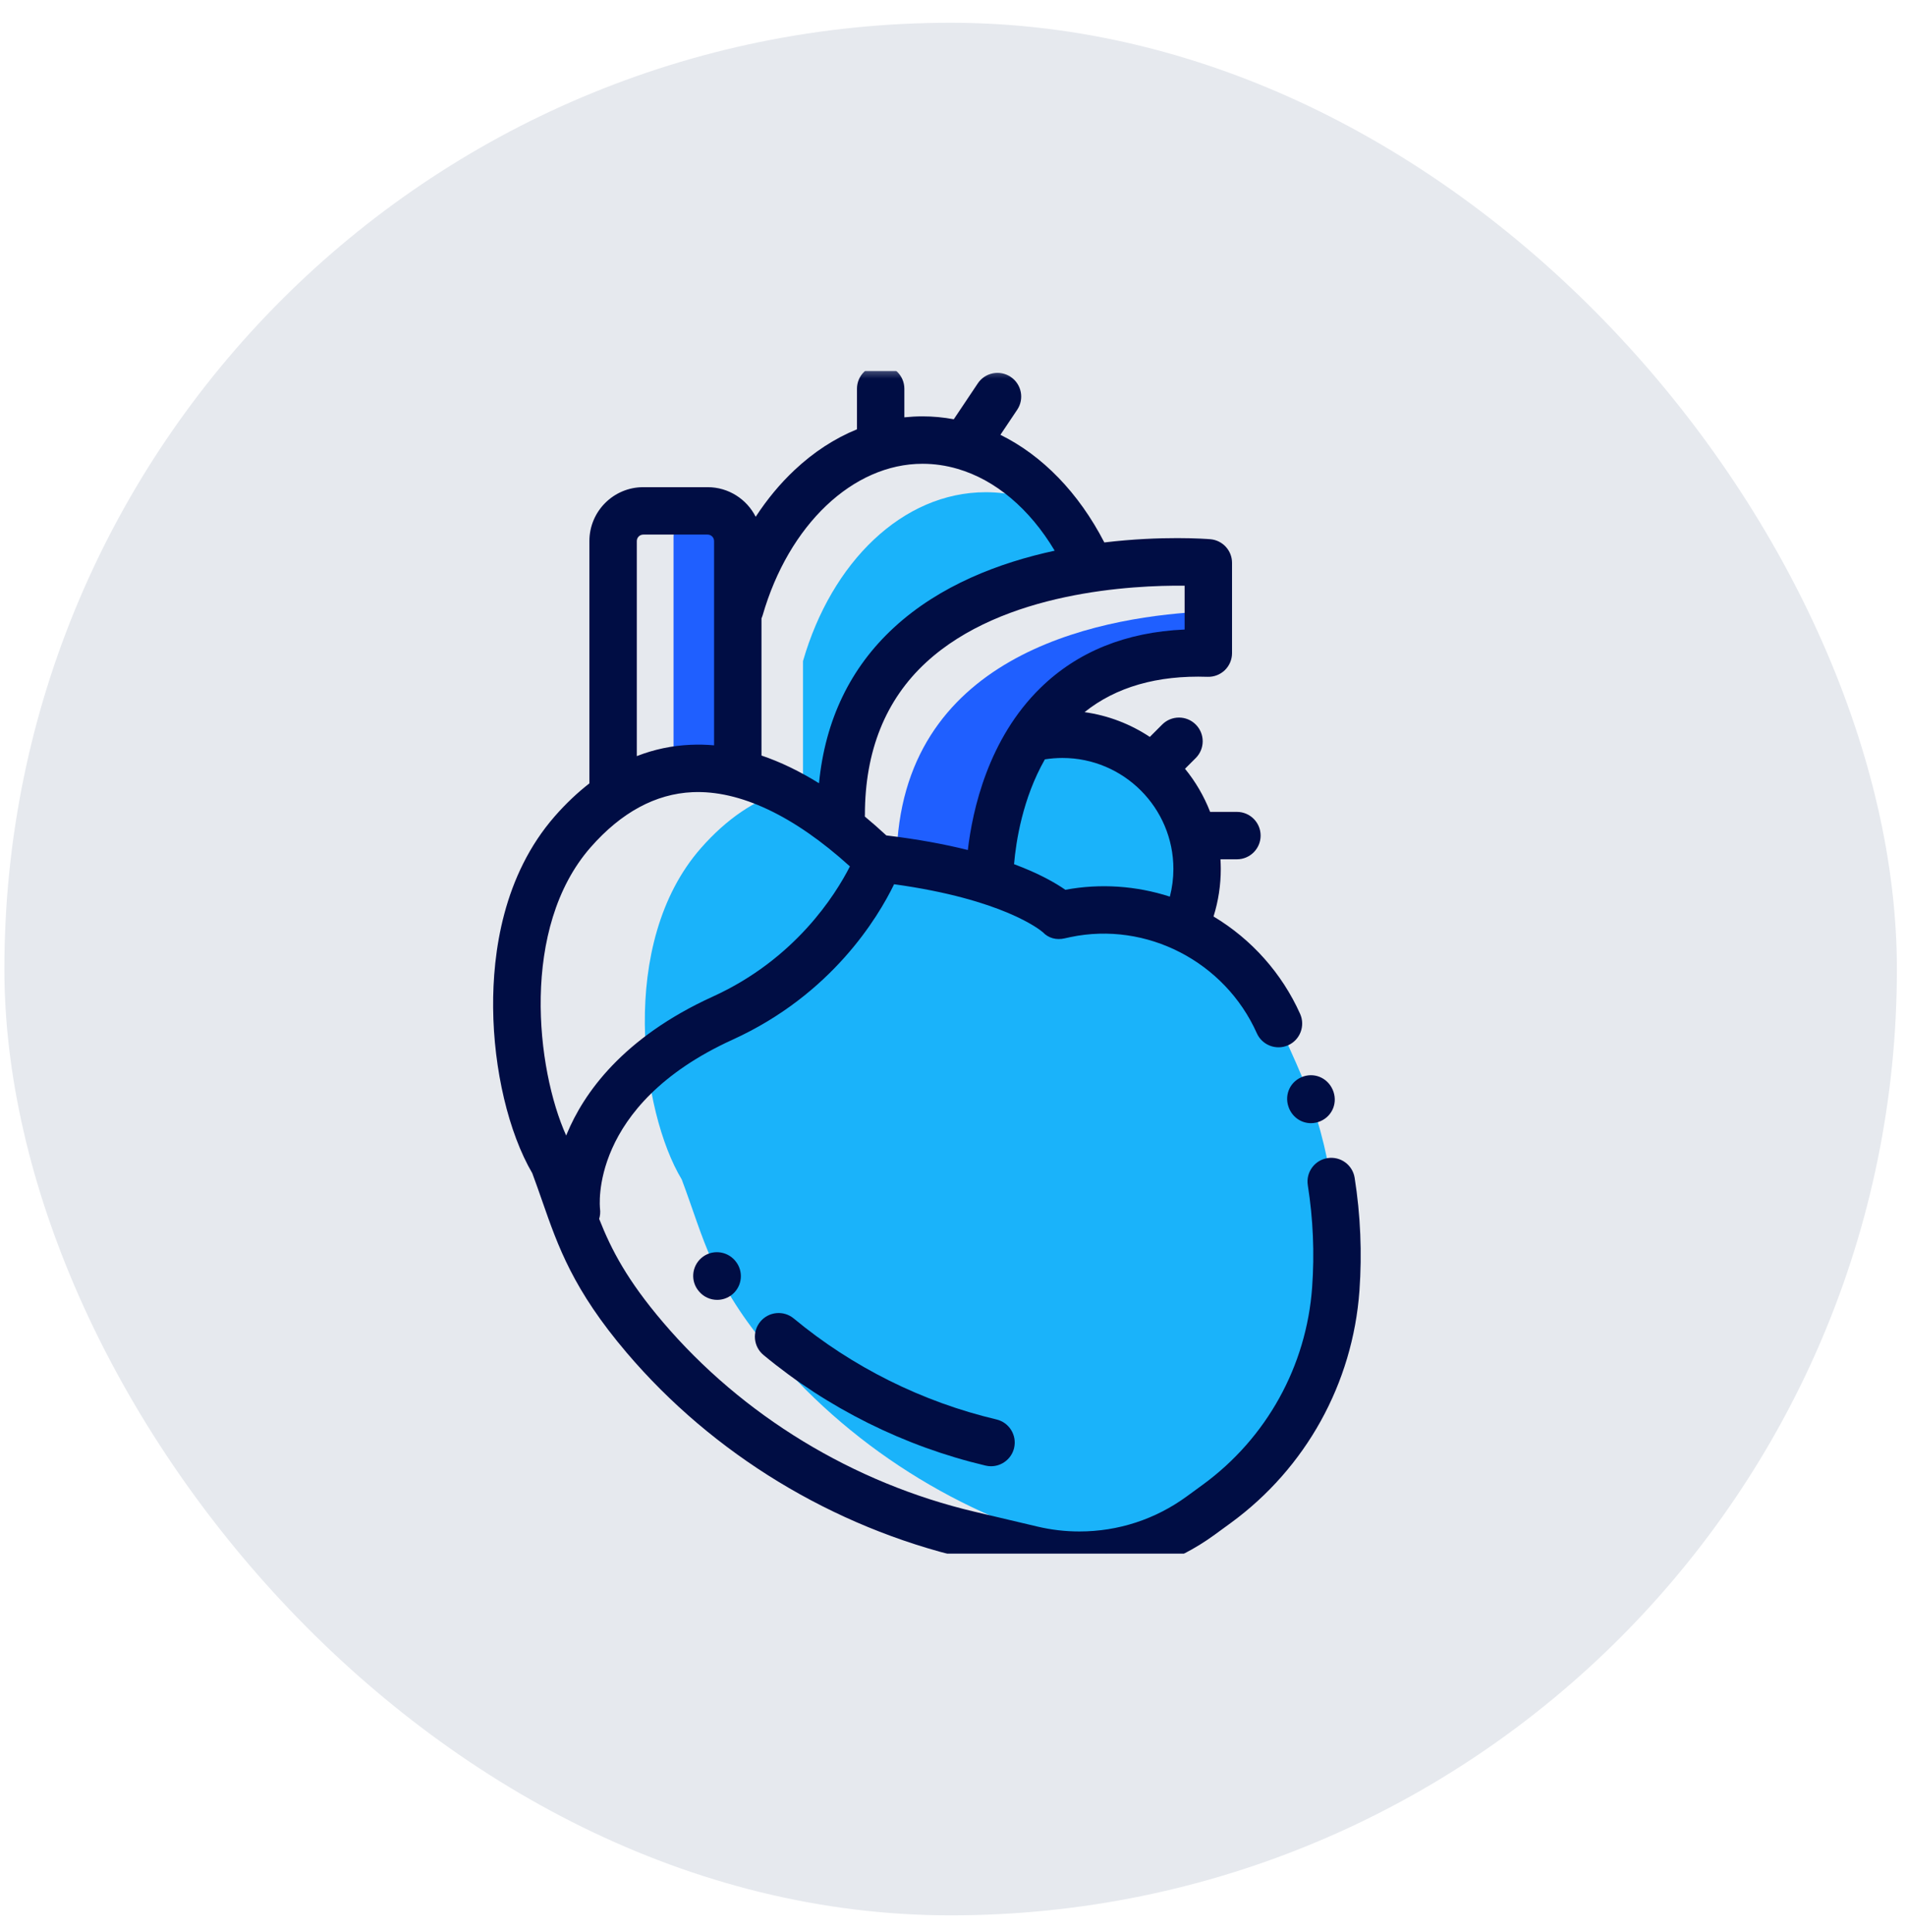 <svg width="73" height="74" viewBox="0 0 73 74" fill="none" xmlns="http://www.w3.org/2000/svg">
<rect x="0.168" y="0.872" width="72.483" height="72.483" rx="36.242" fill="#E6E9EE"/>
<g clip-path="url(#clip0_1_404)">
<g clip-path="url(#clip1_1_404)">
<g clip-path="url(#clip2_1_404)">
<g clip-path="url(#clip3_1_404)">
<mask id="mask0_1_404" style="mask-type:luminance" maskUnits="userSpaceOnUse" x="12" y="13" width="47" height="48">
<path d="M58.745 13.982H12.258V60.469H58.745V13.982Z" fill="white"/>
</mask>
<g mask="url(#mask0_1_404)">
<path d="M39.835 28.192C40.114 28.145 40.4 28.121 40.691 28.121C43.539 28.121 45.848 30.43 45.848 33.278C45.848 33.815 45.766 34.333 45.614 34.82C45.614 34.82 44.469 37.32 44.119 37.585C43.77 37.85 39.072 38.84 37.569 37.112C36.065 35.384 34.993 32.44 34.993 32.44L39.835 28.192Z" fill="#1AB3FA"/>
<path d="M30.755 25.319V30.798L31.657 30.899L35.262 24.059L41.652 21.519C41.295 20.768 40.866 20.087 40.38 19.489C39.563 19.077 38.678 18.851 37.755 18.851C34.569 18.851 31.846 21.533 30.755 25.319Z" fill="#1AB3FA"/>
<path d="M46.279 25.014C46.279 24.467 46.279 23.914 46.279 23.416C42.505 23.575 34.953 24.818 34.373 32.165L37.898 33.733C37.898 33.733 37.79 24.725 46.279 25.014Z" fill="#1F5FFF"/>
<path d="M28.257 29.426V20.721C28.257 20.083 27.74 19.566 27.102 19.566H26.409C26.045 19.76 25.797 20.143 25.797 20.585V29.96L28.257 29.426Z" fill="#1F5FFF"/>
<path d="M48.966 39.202C48.264 37.632 47.063 36.404 45.617 35.658C45.571 35.668 45.525 35.678 45.478 35.688C45.478 35.688 45.386 35.596 45.169 35.447C43.833 34.868 42.32 34.685 40.814 35.001C40.735 35.017 40.656 35.035 40.575 35.053C40.575 35.053 38.983 33.461 33.545 32.864C32.358 31.732 31.186 30.872 30.044 30.295C28.902 30.638 27.827 31.363 26.84 32.488C23.657 36.119 24.552 42.586 26.111 45.173C26.974 47.466 27.242 49.087 29.597 51.855C32.818 55.642 37.186 58.275 42.024 59.417L42.351 59.494C43.66 59.324 44.913 58.828 45.989 58.043L46.602 57.594C49.258 55.654 50.925 52.645 51.161 49.364C51.374 46.395 50.85 43.419 49.636 40.701L48.966 39.202Z" fill="#1AB3FA"/>
<path d="M49.378 42.462C49.379 42.464 49.38 42.466 49.38 42.468C49.535 42.814 49.862 43.016 50.209 43.016C50.334 43.016 50.46 42.99 50.582 42.936C51.047 42.73 51.248 42.2 51.04 41.73C50.832 41.261 50.305 41.053 49.84 41.258C49.374 41.463 49.172 41.992 49.378 42.462Z" fill="#000D44"/>
<path d="M51.883 45.108C51.805 44.613 51.34 44.275 50.844 44.354C50.349 44.432 50.011 44.897 50.089 45.392C50.293 46.682 50.349 47.997 50.255 49.3C50.038 52.319 48.512 55.076 46.067 56.862L45.453 57.31C44.251 58.188 42.828 58.653 41.339 58.653C40.8 58.653 40.26 58.59 39.736 58.466L37.33 57.898C32.68 56.8 28.438 54.219 25.386 50.632C24.029 49.037 23.418 47.877 22.948 46.682C22.985 46.561 22.999 46.43 22.981 46.295C22.976 46.257 22.529 42.335 28.059 39.818C31.852 38.091 33.627 35.138 34.244 33.865C38.402 34.439 39.833 35.61 39.94 35.702C40.159 35.934 40.462 36.01 40.776 35.938C40.851 35.922 40.926 35.905 41 35.889C43.91 35.279 46.911 36.828 48.137 39.572C48.342 40.03 48.879 40.236 49.337 40.031C49.794 39.826 49.999 39.289 49.795 38.831C49.1 37.278 47.932 35.969 46.478 35.1C46.478 35.097 46.48 35.094 46.481 35.091C46.664 34.506 46.756 33.896 46.756 33.278C46.756 33.154 46.751 33.032 46.744 32.91H47.374C47.875 32.91 48.282 32.503 48.282 32.002C48.282 31.5 47.875 31.094 47.374 31.094H46.348C46.114 30.492 45.788 29.935 45.386 29.443L45.797 29.032C46.152 28.677 46.152 28.102 45.797 27.748C45.442 27.393 44.868 27.393 44.513 27.748L44.038 28.223C43.301 27.734 42.453 27.402 41.539 27.274C42.742 26.311 44.323 25.856 46.248 25.921C46.494 25.93 46.733 25.838 46.911 25.667C47.088 25.496 47.187 25.26 47.187 25.014V21.555C47.187 21.083 46.825 20.69 46.354 20.651C46.207 20.639 44.507 20.509 42.296 20.775C41.308 18.862 39.916 17.442 38.316 16.653L38.959 15.693C39.238 15.277 39.126 14.713 38.709 14.434C38.293 14.155 37.729 14.266 37.45 14.683L36.53 16.057C36.138 15.984 35.738 15.946 35.333 15.946C35.1 15.946 34.868 15.959 34.637 15.983V14.89C34.637 14.388 34.231 13.982 33.729 13.982C33.228 13.982 32.822 14.388 32.822 14.89V16.442C31.97 16.789 31.163 17.313 30.426 18.007C29.874 18.526 29.378 19.126 28.943 19.792C28.602 19.12 27.905 18.658 27.102 18.658H24.637C23.499 18.658 22.574 19.583 22.574 20.721V30.002C22.117 30.358 21.676 30.773 21.255 31.254C19.265 33.524 18.869 36.499 18.887 38.595C18.907 40.965 19.48 43.382 20.386 44.932C20.523 45.298 20.646 45.652 20.766 45.995C21.376 47.745 21.952 49.398 24.003 51.808C27.304 55.689 31.888 58.479 36.913 59.665L39.319 60.233C39.98 60.389 40.659 60.469 41.339 60.469C43.216 60.469 45.009 59.883 46.524 58.776L47.138 58.328C50.015 56.226 51.811 52.983 52.067 49.43C52.17 47.989 52.108 46.535 51.883 45.108ZM40.803 34.078C40.437 33.823 39.813 33.46 38.838 33.096C38.913 32.222 39.167 30.576 40.019 29.082C40.24 29.048 40.466 29.029 40.691 29.029C43.034 29.029 44.941 30.936 44.941 33.279C44.941 33.639 44.895 33.995 44.806 34.34C43.517 33.923 42.137 33.829 40.803 34.078ZM45.371 22.431V24.11C43.122 24.208 41.266 24.959 39.846 26.349C37.85 28.301 37.248 31.013 37.068 32.554C36.199 32.337 35.168 32.142 33.947 31.996C33.672 31.741 33.397 31.5 33.123 31.272C33.124 31.25 33.126 31.228 33.126 31.206C33.126 28.767 33.914 26.804 35.468 25.371C38.423 22.645 43.405 22.412 45.371 22.431ZM35.333 17.762C35.788 17.762 36.236 17.828 36.673 17.956L36.674 17.956C38.121 18.379 39.432 19.477 40.395 21.091C38.284 21.546 36.001 22.411 34.242 24.031C32.568 25.572 31.605 27.575 31.368 29.997C30.625 29.536 29.89 29.181 29.165 28.936V23.686C29.181 23.649 29.195 23.612 29.207 23.573C30.208 20.097 32.67 17.762 35.333 17.762ZM24.39 20.721C24.39 20.585 24.501 20.474 24.637 20.474H27.102C27.238 20.474 27.349 20.585 27.349 20.721V28.545C27.045 28.518 26.743 28.511 26.443 28.525C25.733 28.556 25.048 28.701 24.39 28.958V20.721ZM22.621 32.451C23.794 31.113 25.108 30.402 26.524 30.339C28.33 30.258 30.409 31.239 32.552 33.182C31.998 34.27 30.456 36.731 27.307 38.165C23.832 39.746 22.349 41.892 21.716 43.413C21.706 43.439 21.696 43.464 21.685 43.49C20.538 40.947 19.921 35.531 22.621 32.451Z" fill="#000D44"/>
<path d="M30.401 50.496C30.015 50.176 29.442 50.23 29.122 50.615C28.802 51.001 28.855 51.574 29.241 51.894C31.697 53.932 34.639 55.396 37.747 56.13C37.818 56.147 37.888 56.155 37.957 56.155C38.368 56.155 38.741 55.873 38.84 55.456C38.955 54.968 38.653 54.478 38.165 54.363C35.327 53.693 32.642 52.356 30.401 50.496Z" fill="#000D44"/>
<path d="M26.864 48.178C26.485 48.507 26.442 49.078 26.77 49.456C26.95 49.672 27.208 49.783 27.468 49.783C27.673 49.783 27.879 49.714 28.049 49.573C28.434 49.252 28.486 48.679 28.165 48.294L28.147 48.272C27.818 47.893 27.243 47.85 26.864 48.178Z" fill="#000D44"/>
</g>
</g>
</g>
</g>
</g>
<defs>
<clipPath id="clip0_1_404">
<rect width="45.302" height="45.302" fill="white" transform="translate(13.12 14.203)"/>
</clipPath>
<clipPath id="clip1_1_404">
<rect width="46.487" height="46.487" fill="white" transform="translate(12.258 13.982)"/>
</clipPath>
<clipPath id="clip2_1_404">
<rect width="46.487" height="46.487" fill="white" transform="translate(12.258 13.982)"/>
</clipPath>
<clipPath id="clip3_1_404">
<rect width="46.487" height="46.487" fill="white" transform="translate(12.258 13.982)"/>
</clipPath>
</defs>
</svg>
